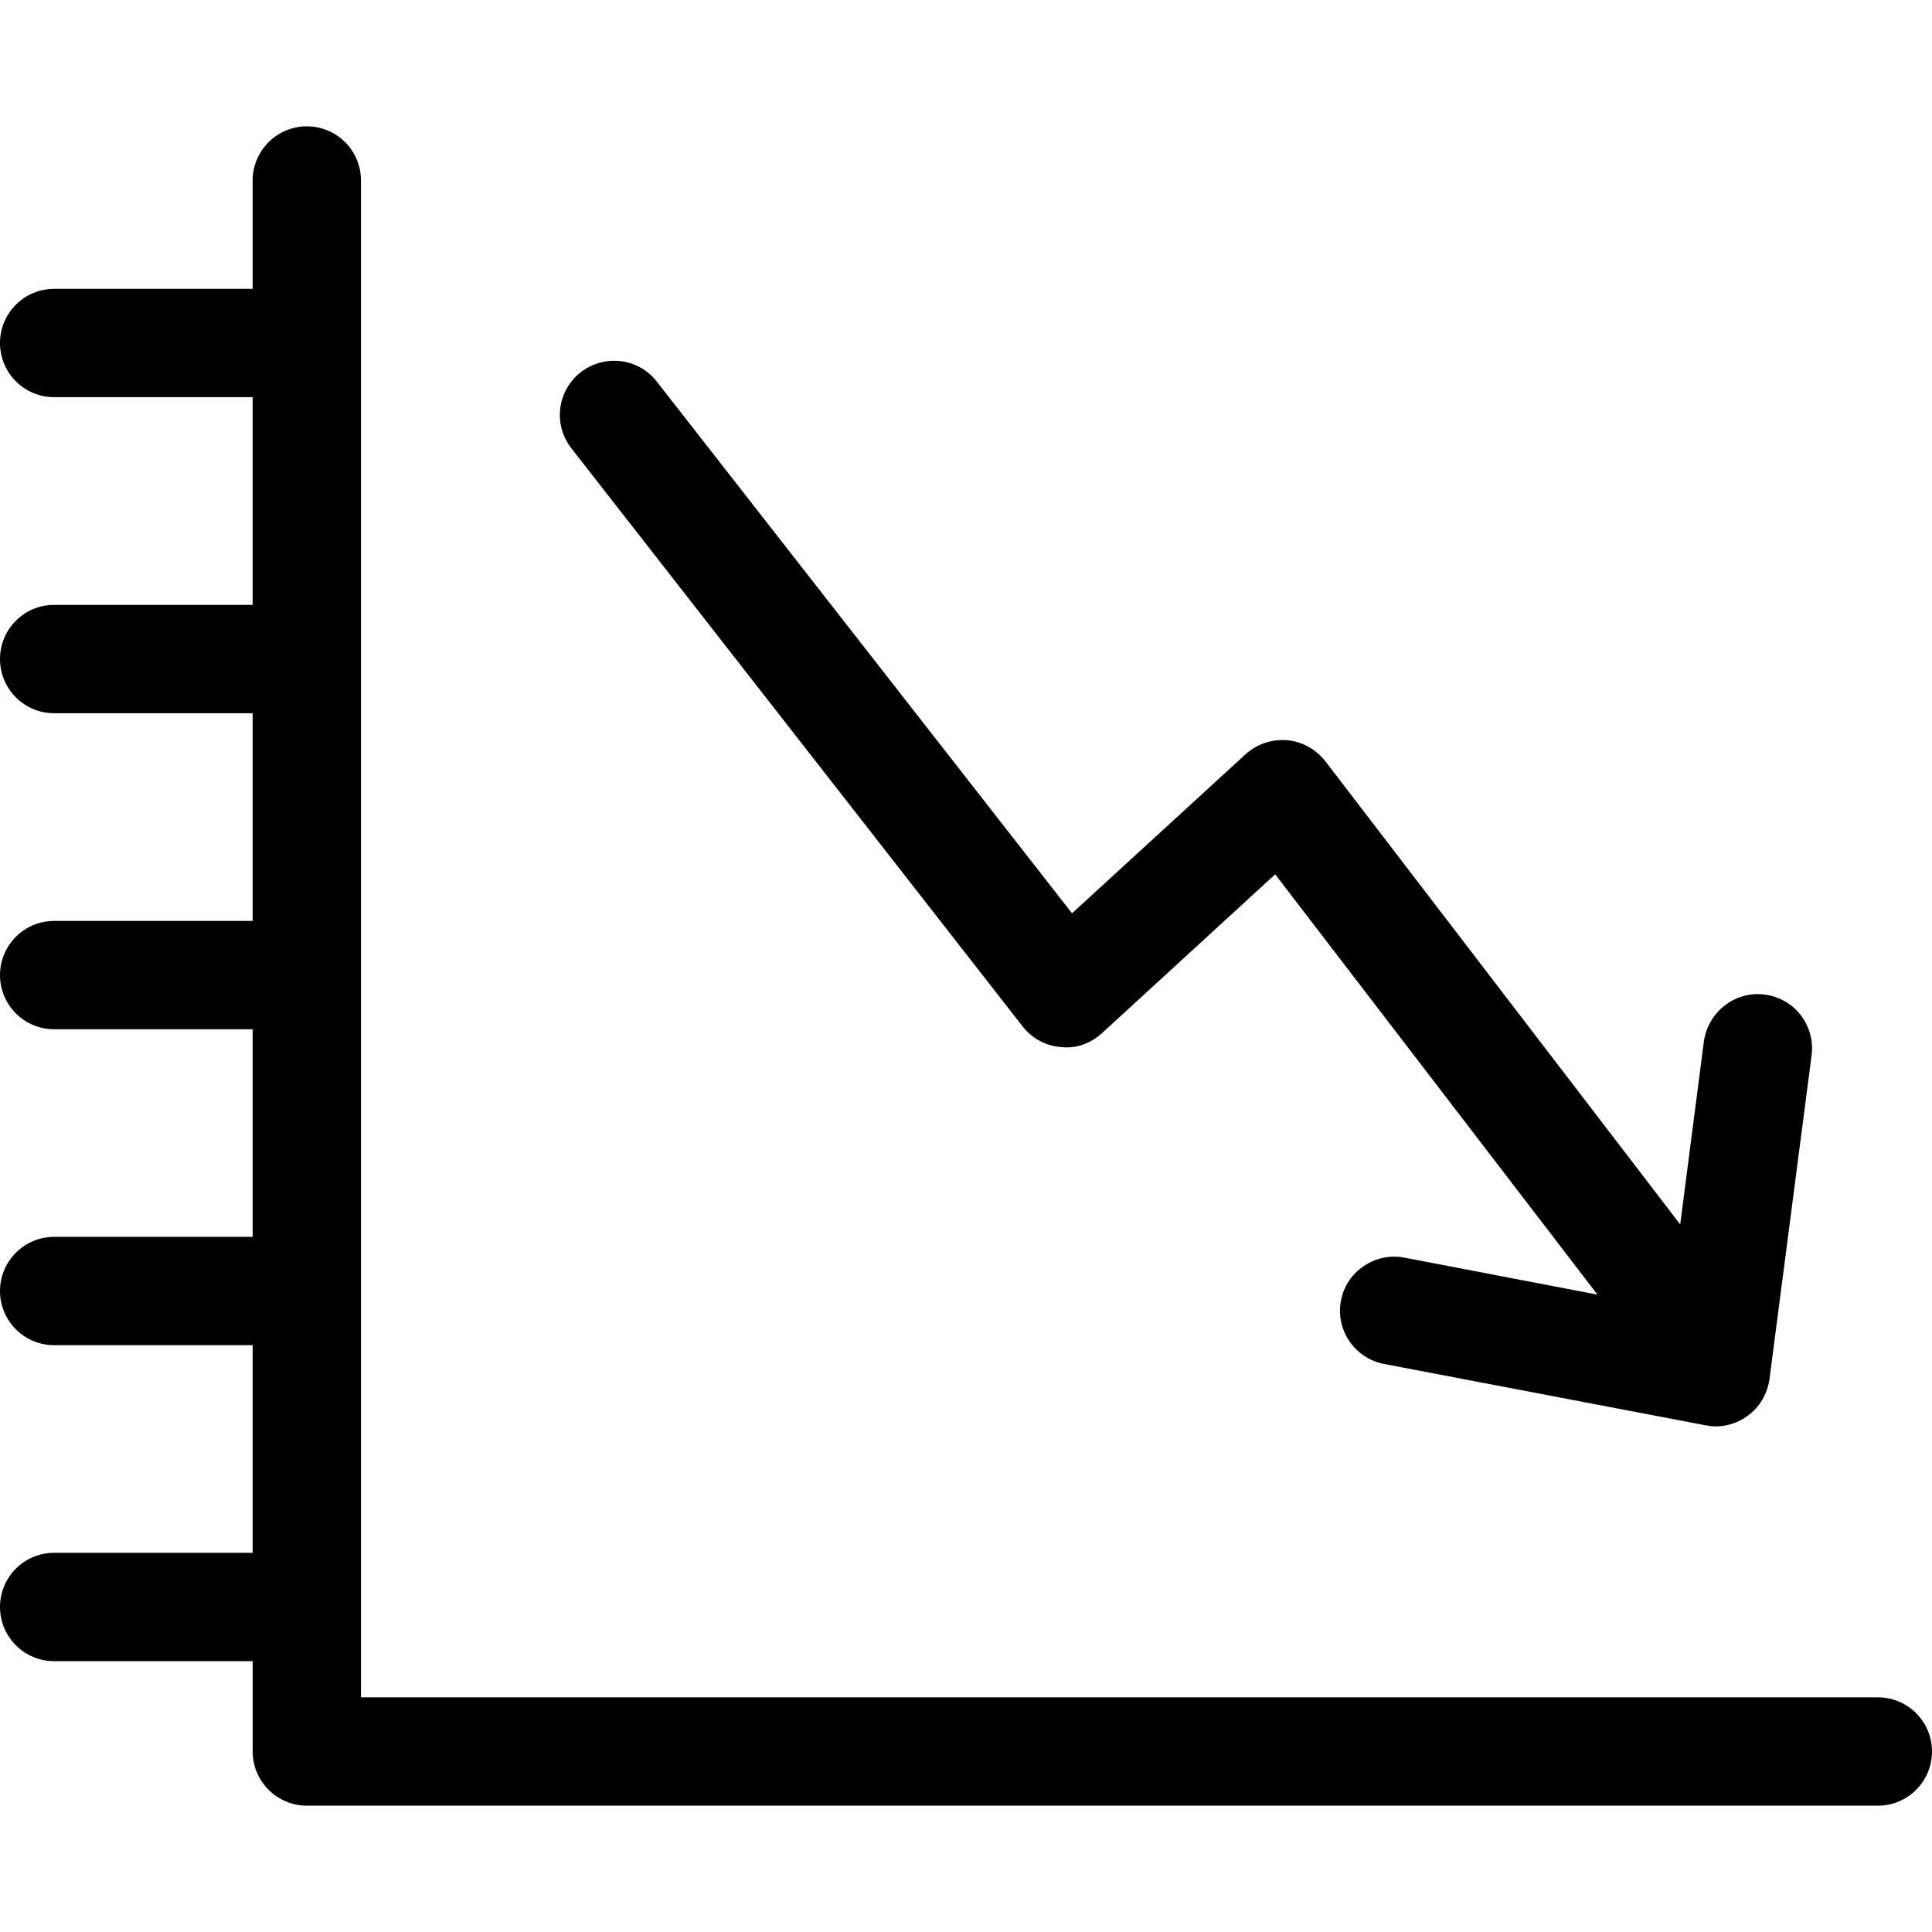 <?xml version="1.0" encoding="iso-8859-1"?>
<!-- Generator: Adobe Illustrator 16.0.0, SVG Export Plug-In . SVG Version: 6.00 Build 0)  -->
<!DOCTYPE svg PUBLIC "-//W3C//DTD SVG 1.1//EN" "http://www.w3.org/Graphics/SVG/1.1/DTD/svg11.dtd">
<svg version="1.1" id="Capa_1" xmlns="http://www.w3.org/2000/svg" xmlns:xlink="http://www.w3.org/1999/xlink" x="0px" y="0px"
	 width="107.93px" height="107.93px" viewBox="0 0 107.93 107.93" style="enable-background:new 0 0 107.93 107.93;"
	 xml:space="preserve">
<g>
	<path d="M107.93,97.846c0,1.667-1.348,3.027-3.026,3.027H17.141c-1.664,0-3.026-1.36-3.026-3.027v-5.047H3.026
		C1.351,92.799,0,91.439,0,89.772s1.351-3.026,3.026-3.026h11.088V75.148H3.026C1.351,75.148,0,73.789,0,72.123
		c0-1.667,1.351-3.027,3.026-3.027h11.088V57.499H3.026C1.351,57.499,0,56.14,0,54.473c0-1.666,1.351-3.026,3.026-3.026h11.088
		V39.844H3.026C1.351,39.844,0,38.487,0,36.817s1.351-3.026,3.026-3.026h11.088V22.188H3.026C1.351,22.188,0,20.832,0,19.162
		s1.351-3.026,3.026-3.026h11.088v-6.053c0-1.67,1.362-3.026,3.026-3.026c1.676,0,3.026,1.356,3.026,3.026V94.82h84.736
		C106.583,94.82,107.93,96.18,107.93,97.846z M57.133,57.346c0.521,0.662,1.289,1.088,2.14,1.146
		c0.852,0.106,1.667-0.213,2.294-0.78l9.67-8.869l18.004,23.48l-10.793-2.068c-1.607-0.308-3.228,0.757-3.535,2.394
		c-0.318,1.638,0.757,3.228,2.4,3.547l17.969,3.428c0.189,0.035,0.378,0.06,0.567,0.06c0.626,0,1.253-0.201,1.773-0.585
		c0.674-0.479,1.11-1.224,1.229-2.058l2.352-18.081c0.213-1.654-0.934-3.18-2.612-3.398c-1.631-0.225-3.168,0.951-3.404,2.612
		l-1.324,10.226L74.039,42.524c-0.532-0.671-1.301-1.103-2.146-1.173c-0.84-0.068-1.673,0.213-2.306,0.78l-9.699,8.89L36.691,21.316
		c-1.028-1.324-2.935-1.542-4.25-0.52c-1.318,1.029-1.554,2.929-0.52,4.25L57.133,57.346z"/>
</g>
<g>
</g>
<g>
</g>
<g>
</g>
<g>
</g>
<g>
</g>
<g>
</g>
<g>
</g>
<g>
</g>
<g>
</g>
<g>
</g>
<g>
</g>
<g>
</g>
<g>
</g>
<g>
</g>
<g>
</g>
</svg>
